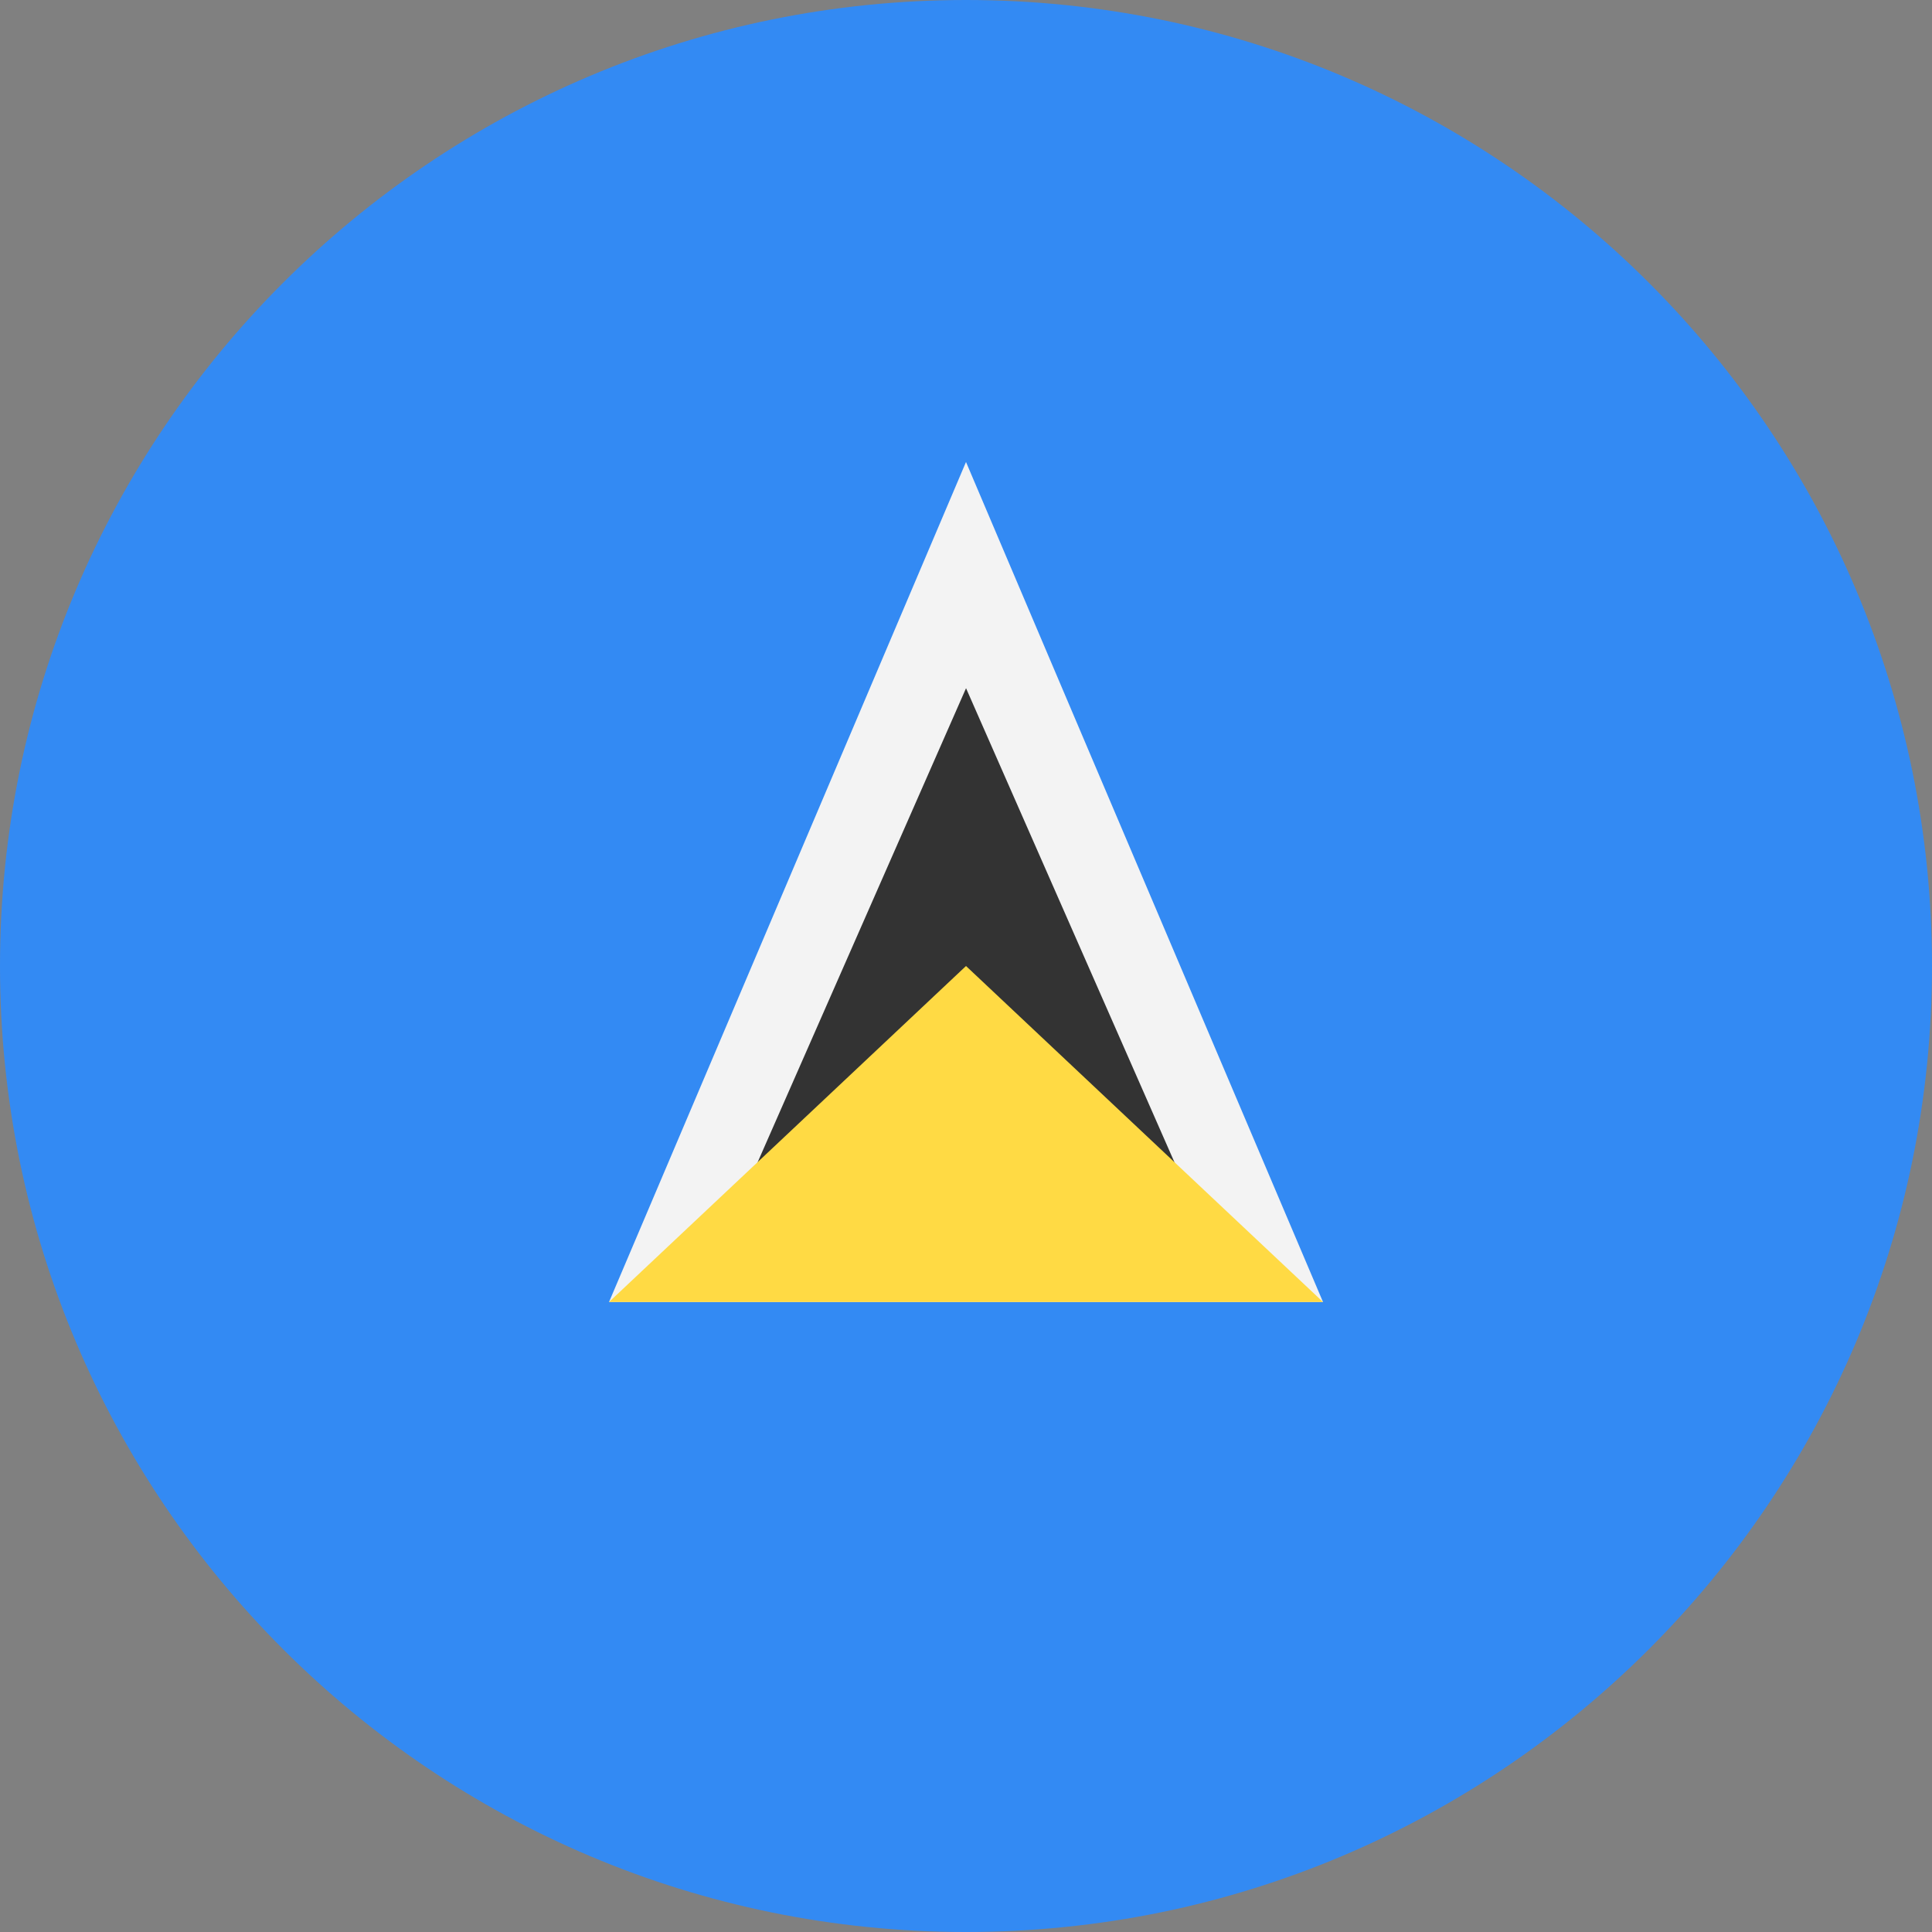 <svg width="48" height="48" viewBox="0 0 48 48" fill="none" xmlns="http://www.w3.org/2000/svg">
<rect x="0" y="0" width="48" height="48" fill="#808080" stroke="none"/>
<path d="M24 48C37.255 48 48 37.255 48 24C48 10.745 37.255 0 24 0C10.745 0 0 10.745 0 24C0 37.255 10.745 48 24 48Z" fill="#338AF3"/>
<path d="M15.131 32.348H32.87L24 11.478L15.131 32.348Z" fill="#F3F3F3"/>
<path d="M18.214 30.261L24.001 17.098L29.788 30.261H18.214Z" fill="#333333"/>
<path d="M15.131 32.348H32.87L24 24L15.131 32.348Z" fill="#FFDA44"/>
</svg>
